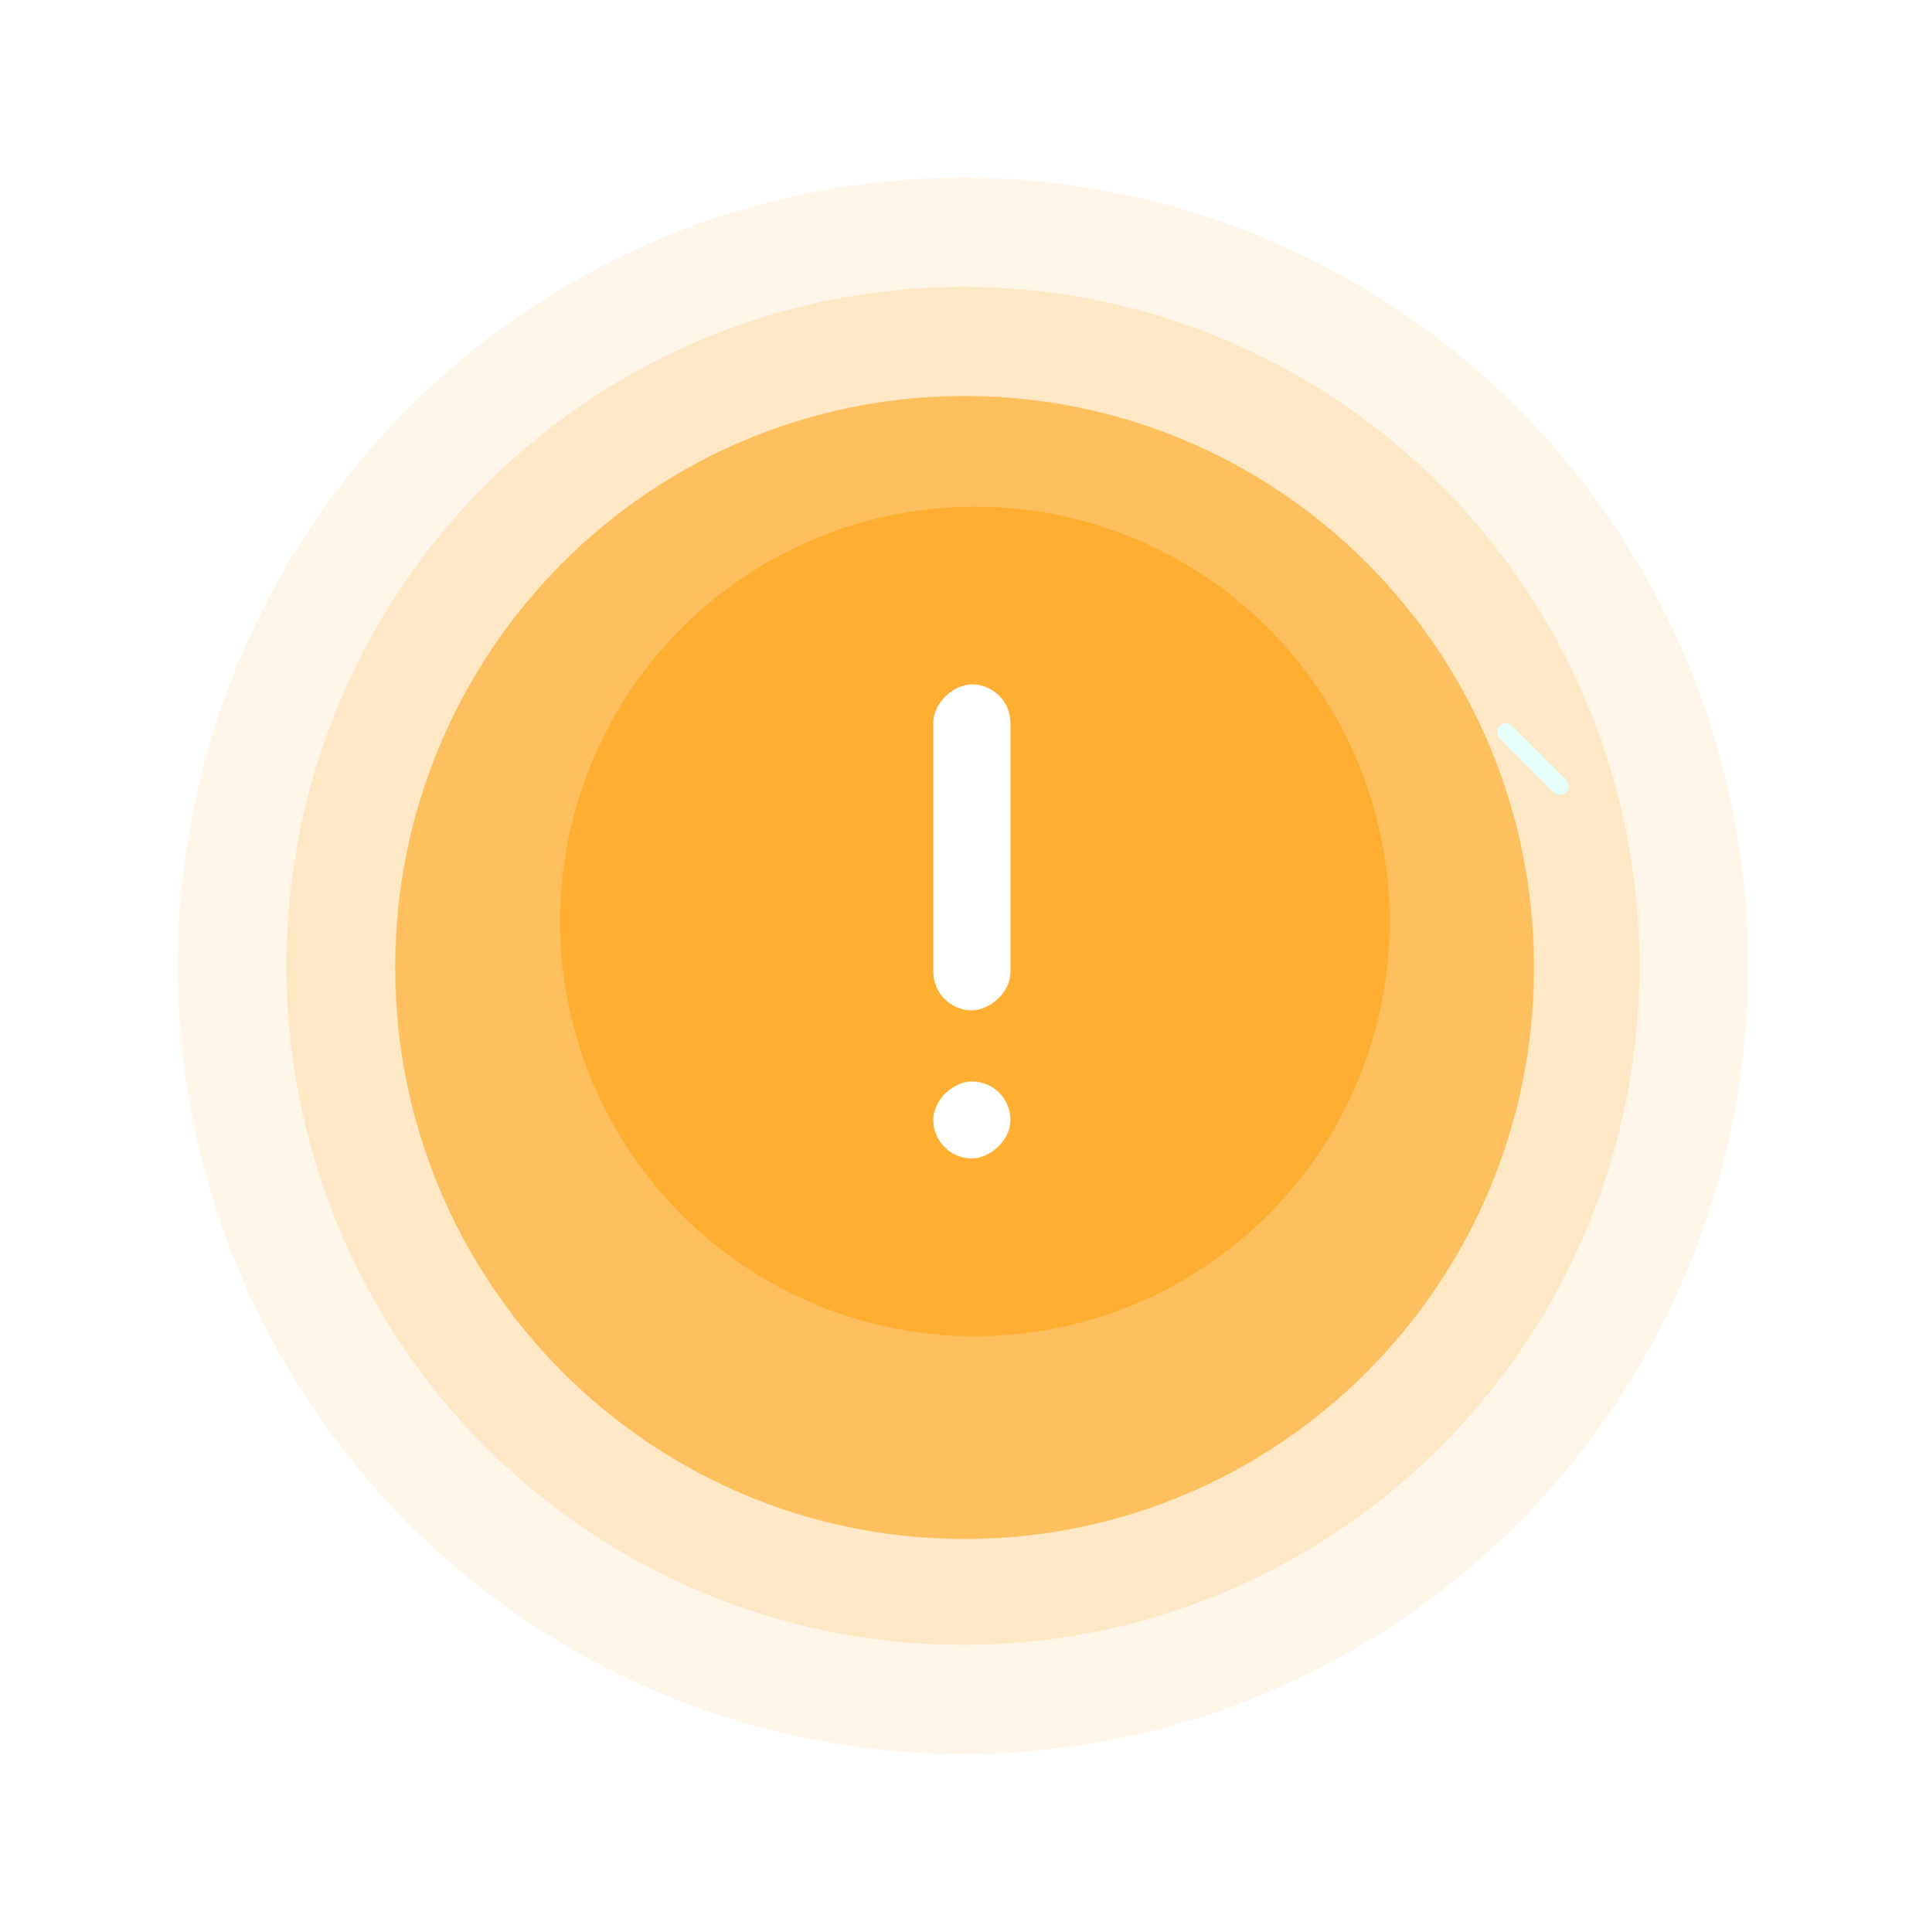 <svg xmlns="http://www.w3.org/2000/svg" width="325" height="326" viewBox="0 0 325 326"><defs><style>.cls-9{fill:#fff}</style><filter id="Mask" x="18.34" y="18.41" width="288.32" height="289.18" filterUnits="userSpaceOnUse"><feOffset dy="10"/><feGaussianBlur stdDeviation="10" result="blur"/><feFlood flood-color="#9b68ff" flood-opacity=".302"/><feComposite operator="in" in2="blur"/><feComposite in="SourceGraphic"/></filter><filter id="Mask_Copy" x="0" y="0" width="325" height="326" filterUnits="userSpaceOnUse"><feOffset dy="10"/><feGaussianBlur stdDeviation="10" result="blur-2"/><feFlood flood-color="#9b68ff" flood-opacity=".302"/><feComposite operator="in" in2="blur-2"/><feComposite in="SourceGraphic"/></filter><filter id="Mask-2" x="36.69" y="36.83" width="252.16" height="252.88" filterUnits="userSpaceOnUse"><feOffset dy="10"/><feGaussianBlur stdDeviation="10" result="blur-3"/><feFlood flood-color="#41e78f" flood-opacity=".302"/><feComposite operator="in" in2="blur-3"/><feComposite in="SourceGraphic"/></filter><clipPath id="clip-path"><ellipse id="vectorMask" cx="130.18" cy="130.34" rx="130.18" ry="130.34" fill="none"/></clipPath></defs><g id="Group_2" data-name="Group 2" transform="translate(30 20)"><g transform="translate(-30 -20)" filter="url(#Mask)"><ellipse id="Mask-3" data-name="Mask" cx="114.16" cy="114.59" rx="114.16" ry="114.59" transform="translate(48.34 38.41)" opacity=".2" fill="#feaf32"/></g><g transform="translate(-30 -20)" filter="url(#Mask_Copy)"><ellipse id="Mask_Copy-2" data-name="Mask Copy" cx="132.5" cy="133" rx="132.5" ry="133" transform="translate(30 20)" opacity=".102" fill="#feaf32"/></g><g id="Page_1" data-name="Page 1" transform="translate(2.49 3.06)"><g transform="translate(-32.49 -23.06)" filter="url(#Mask-2)"><path id="Mask-4" data-name="Mask" d="M96.08 0c53.064 0 96.08 43.178 96.08 96.44s-43.016 96.44-96.08 96.44S0 149.7 0 96.44 43.016 0 96.08 0z" transform="translate(66.69 56.83)" fill="rgba(254,175,50,.7)"/></g><g id="Mask_by_Mask" data-name="Mask by Mask" clip-path="url(#clip-path)"><path id="Stroke_24" data-name="Stroke 24" stroke="#e5fffb" stroke-linecap="round" stroke-linejoin="round" stroke-width="2.976" fill="none" d="M230.73 109.599l-9.11-9.101"/><path id="Fill_7" data-name="Fill 7" d="M59.658 110.9H28.9a3.5 3.5 0 0 1 0-7h11.884V71a54 54 0 0 1-9.764-1.515 49.891 49.891 0 0 1-8.98-3.185 44.272 44.272 0 0 1-7.87-4.72 38.411 38.411 0 0 1-6.435-6.115C1.112 47.472-1.326 37.534.685 26.723A60.88 60.88 0 0 1 12.443 1.342 3.464 3.464 0 0 1 15.191 0h58.17a3.467 3.467 0 0 1 2.749 1.342 60.914 60.914 0 0 1 11.759 25.381c2.012 10.807-.425 20.744-7.048 28.738a38.432 38.432 0 0 1-6.436 6.116 44.281 44.281 0 0 1-7.87 4.721 49.888 49.888 0 0 1-8.98 3.187A53.987 53.987 0 0 1 47.769 71v32.9h11.889a3.5 3.5 0 0 1 0 7zm5.506-87.825l9.564 4.193 9.859 6.307v-10.5C84.513 22.92 76.742 7 74.729 2.966h-54.4L15.91 4.67 7.961 16.256c-.036.1-3.616 9.9-3.951 11.01s1.343 5.13 1.36 5.171h3.049l9.191-6.976 7.8-1.708 5.123 2.254 8.5 6.43h9.945l7.394-5.171 8.8-4.193z" transform="translate(85.475 91.292)" fill="transparent"/><ellipse id="_3" data-name="3" cx="70" cy="70.005" rx="70" ry="70.005" transform="translate(62.01 62.435)" fill="#feaf32"/><g id="_2920" data-name="2920" transform="translate(2 -5)"><rect id="_1206" data-name="1206" class="cls-9" width="55" height="13" rx="6.5" transform="rotate(90 19.285 116.725)"/><rect id="_1207" data-name="1207" class="cls-9" width="13" height="13" rx="6.5" transform="rotate(90 -14.215 150.225)"/></g></g></g></g></svg>